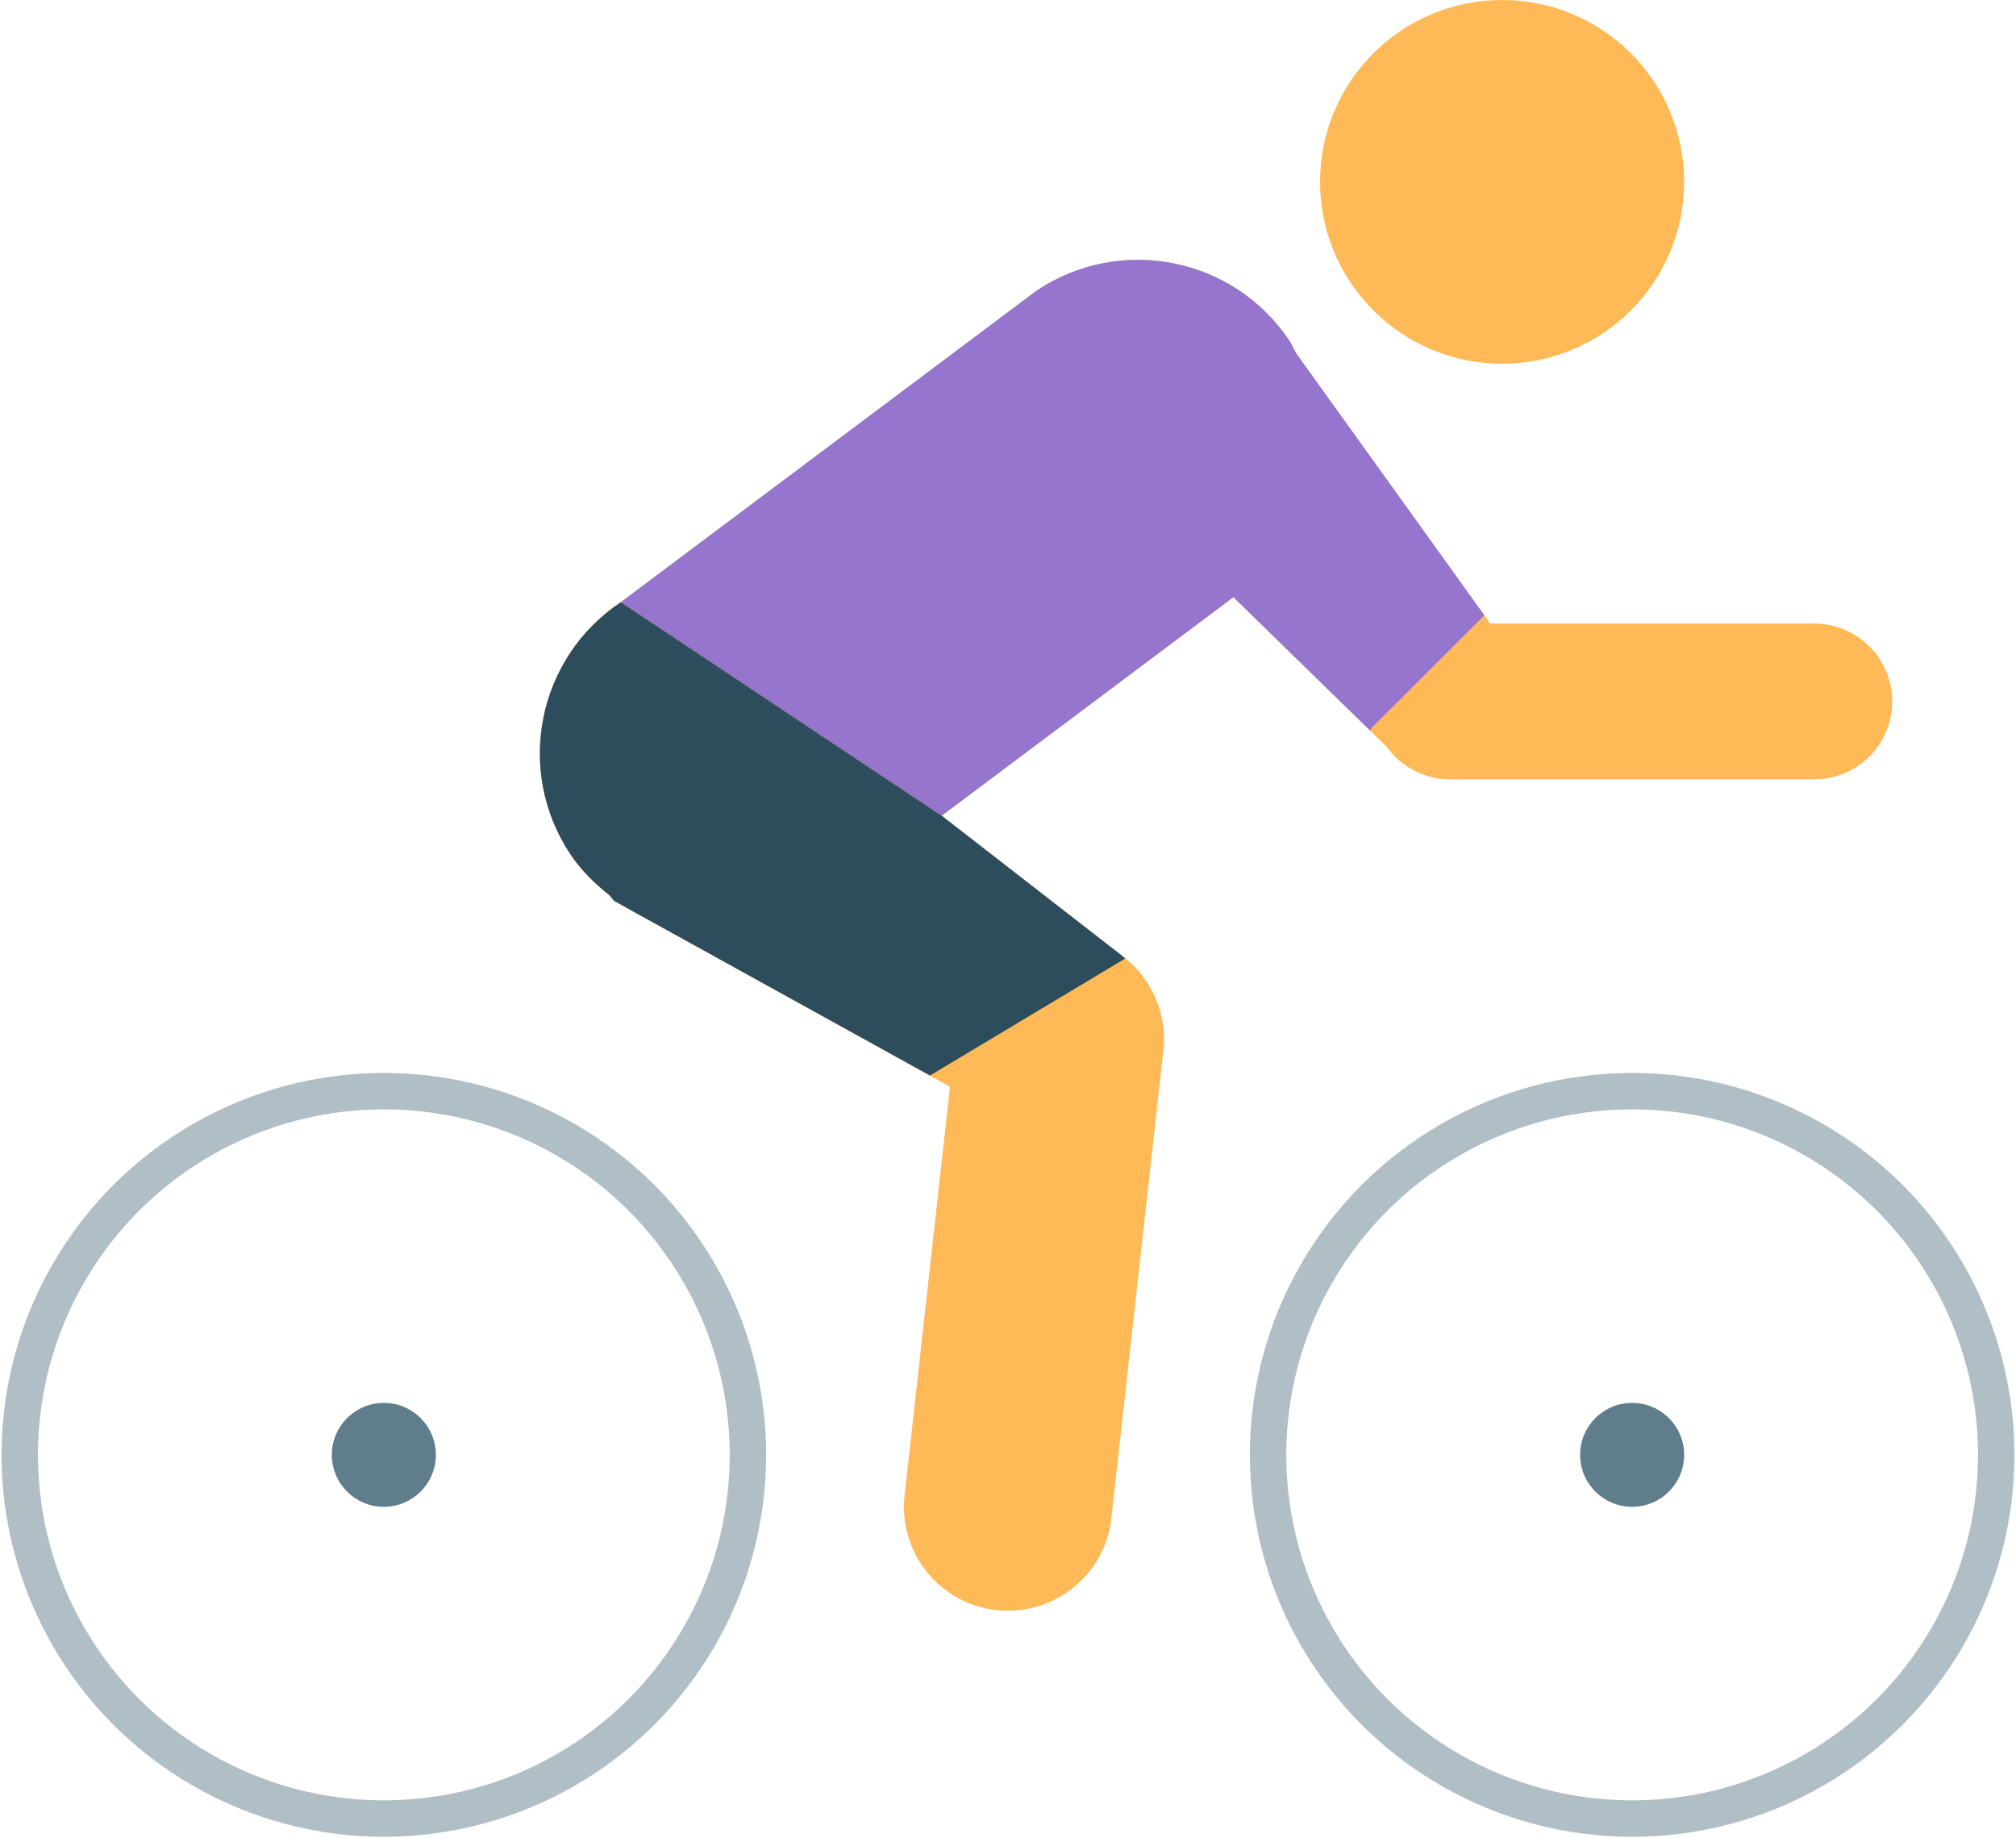 <?xml version="1.0" encoding="UTF-8" standalone="no"?>
<svg width="102px" height="93px" viewBox="0 0 102 93" version="1.1" xmlns="http://www.w3.org/2000/svg" xmlns:xlink="http://www.w3.org/1999/xlink">
    <!-- Generator: Sketch 39.1 (31720) - http://www.bohemiancoding.com/sketch -->
    <title>Cycling</title>
    <desc>Created with Sketch.</desc>
    <defs></defs>
    <g id="icons" stroke="none" stroke-width="1" fill="none" fill-rule="evenodd">
        <g id="Cycling" transform="translate(1, 0)">
            <g id="Group">
                <g transform="translate(15.789, 70.971)" id="Oval" fill="#607D8B">
                    <ellipse cx="2.632" cy="2.629" rx="2.632" ry="2.629"></ellipse>
                    <ellipse cx="65.789" cy="2.629" rx="2.632" ry="2.629"></ellipse>
                </g>
                <g transform="translate(23.684, 0)" id="Shape" fill="#FFBA57">
                    <path d="M67.105,31.543 L50.713,31.543 L40.889,17.866 C40.774,17.659 40.692,17.441 40.558,17.241 C37.734,13.011 32.018,11.876 27.784,14.688 L6.732,30.46 C2.5,33.278 1.355,38.987 4.176,43.219 C4.724,44.039 5.408,44.701 6.142,45.282 C6.237,45.377 6.311,45.514 6.413,45.59 L7.287,46.074 C7.45,46.168 7.611,46.263 7.779,46.347 L23.382,54.977 L21.084,75.65 C20.763,78.534 22.845,81.139 25.734,81.457 C25.932,81.475 26.129,81.486 26.324,81.486 C28.968,81.486 31.247,79.493 31.545,76.809 L34.176,53.152 C34.384,51.304 33.595,49.48 32.105,48.368 L22.963,41.266 L37.721,30.21 L45.471,37.775 C46.211,38.813 47.411,39.429 48.684,39.429 L67.105,39.429 C69.284,39.429 71.053,37.662 71.053,35.486 C71.053,33.309 69.284,31.543 67.105,31.543 L67.105,31.543 Z"></path>
                    <path d="M51.316,0 C56.403,0 60.526,4.119 60.526,9.2 C60.526,14.278 56.403,18.4 51.316,18.4 C46.229,18.4 42.105,14.278 42.105,9.2 C42.105,4.119 46.229,0 51.316,0"></path>
                </g>
                <g transform="translate(0, 55.2)" stroke="#B0BEC5" id="Oval" stroke-width="1.842">
                    <ellipse cx="18.421" cy="18.4" rx="18.421" ry="18.4"></ellipse>
                    <ellipse cx="81.579" cy="18.4" rx="18.421" ry="18.4"></ellipse>
                </g>
                <path d="M46.647,41.266 L30.416,30.46 C26.184,33.278 25.039,38.987 27.861,43.219 C28.408,44.039 29.092,44.701 29.826,45.282 C29.921,45.377 29.995,45.514 30.097,45.59 L30.971,46.074 C31.134,46.168 31.295,46.263 31.463,46.347 L46.053,54.411 L55.924,48.495 C55.876,48.455 55.842,48.403 55.792,48.366 L46.647,41.266 L46.647,41.266 Z" id="Shape" fill="#2D4C5C"></path>
                <path d="M64.574,17.866 C64.458,17.659 64.376,17.441 64.242,17.241 C61.418,13.011 55.703,11.876 51.468,14.688 L30.416,30.46 L46.647,41.266 L61.405,30.21 L68.318,36.958 L68.421,36.8 L74.1,31.128 L64.574,17.866 L64.574,17.866 Z" id="Shape" fill="#9575CD"></path>
            </g>
        </g>
    </g>
</svg>